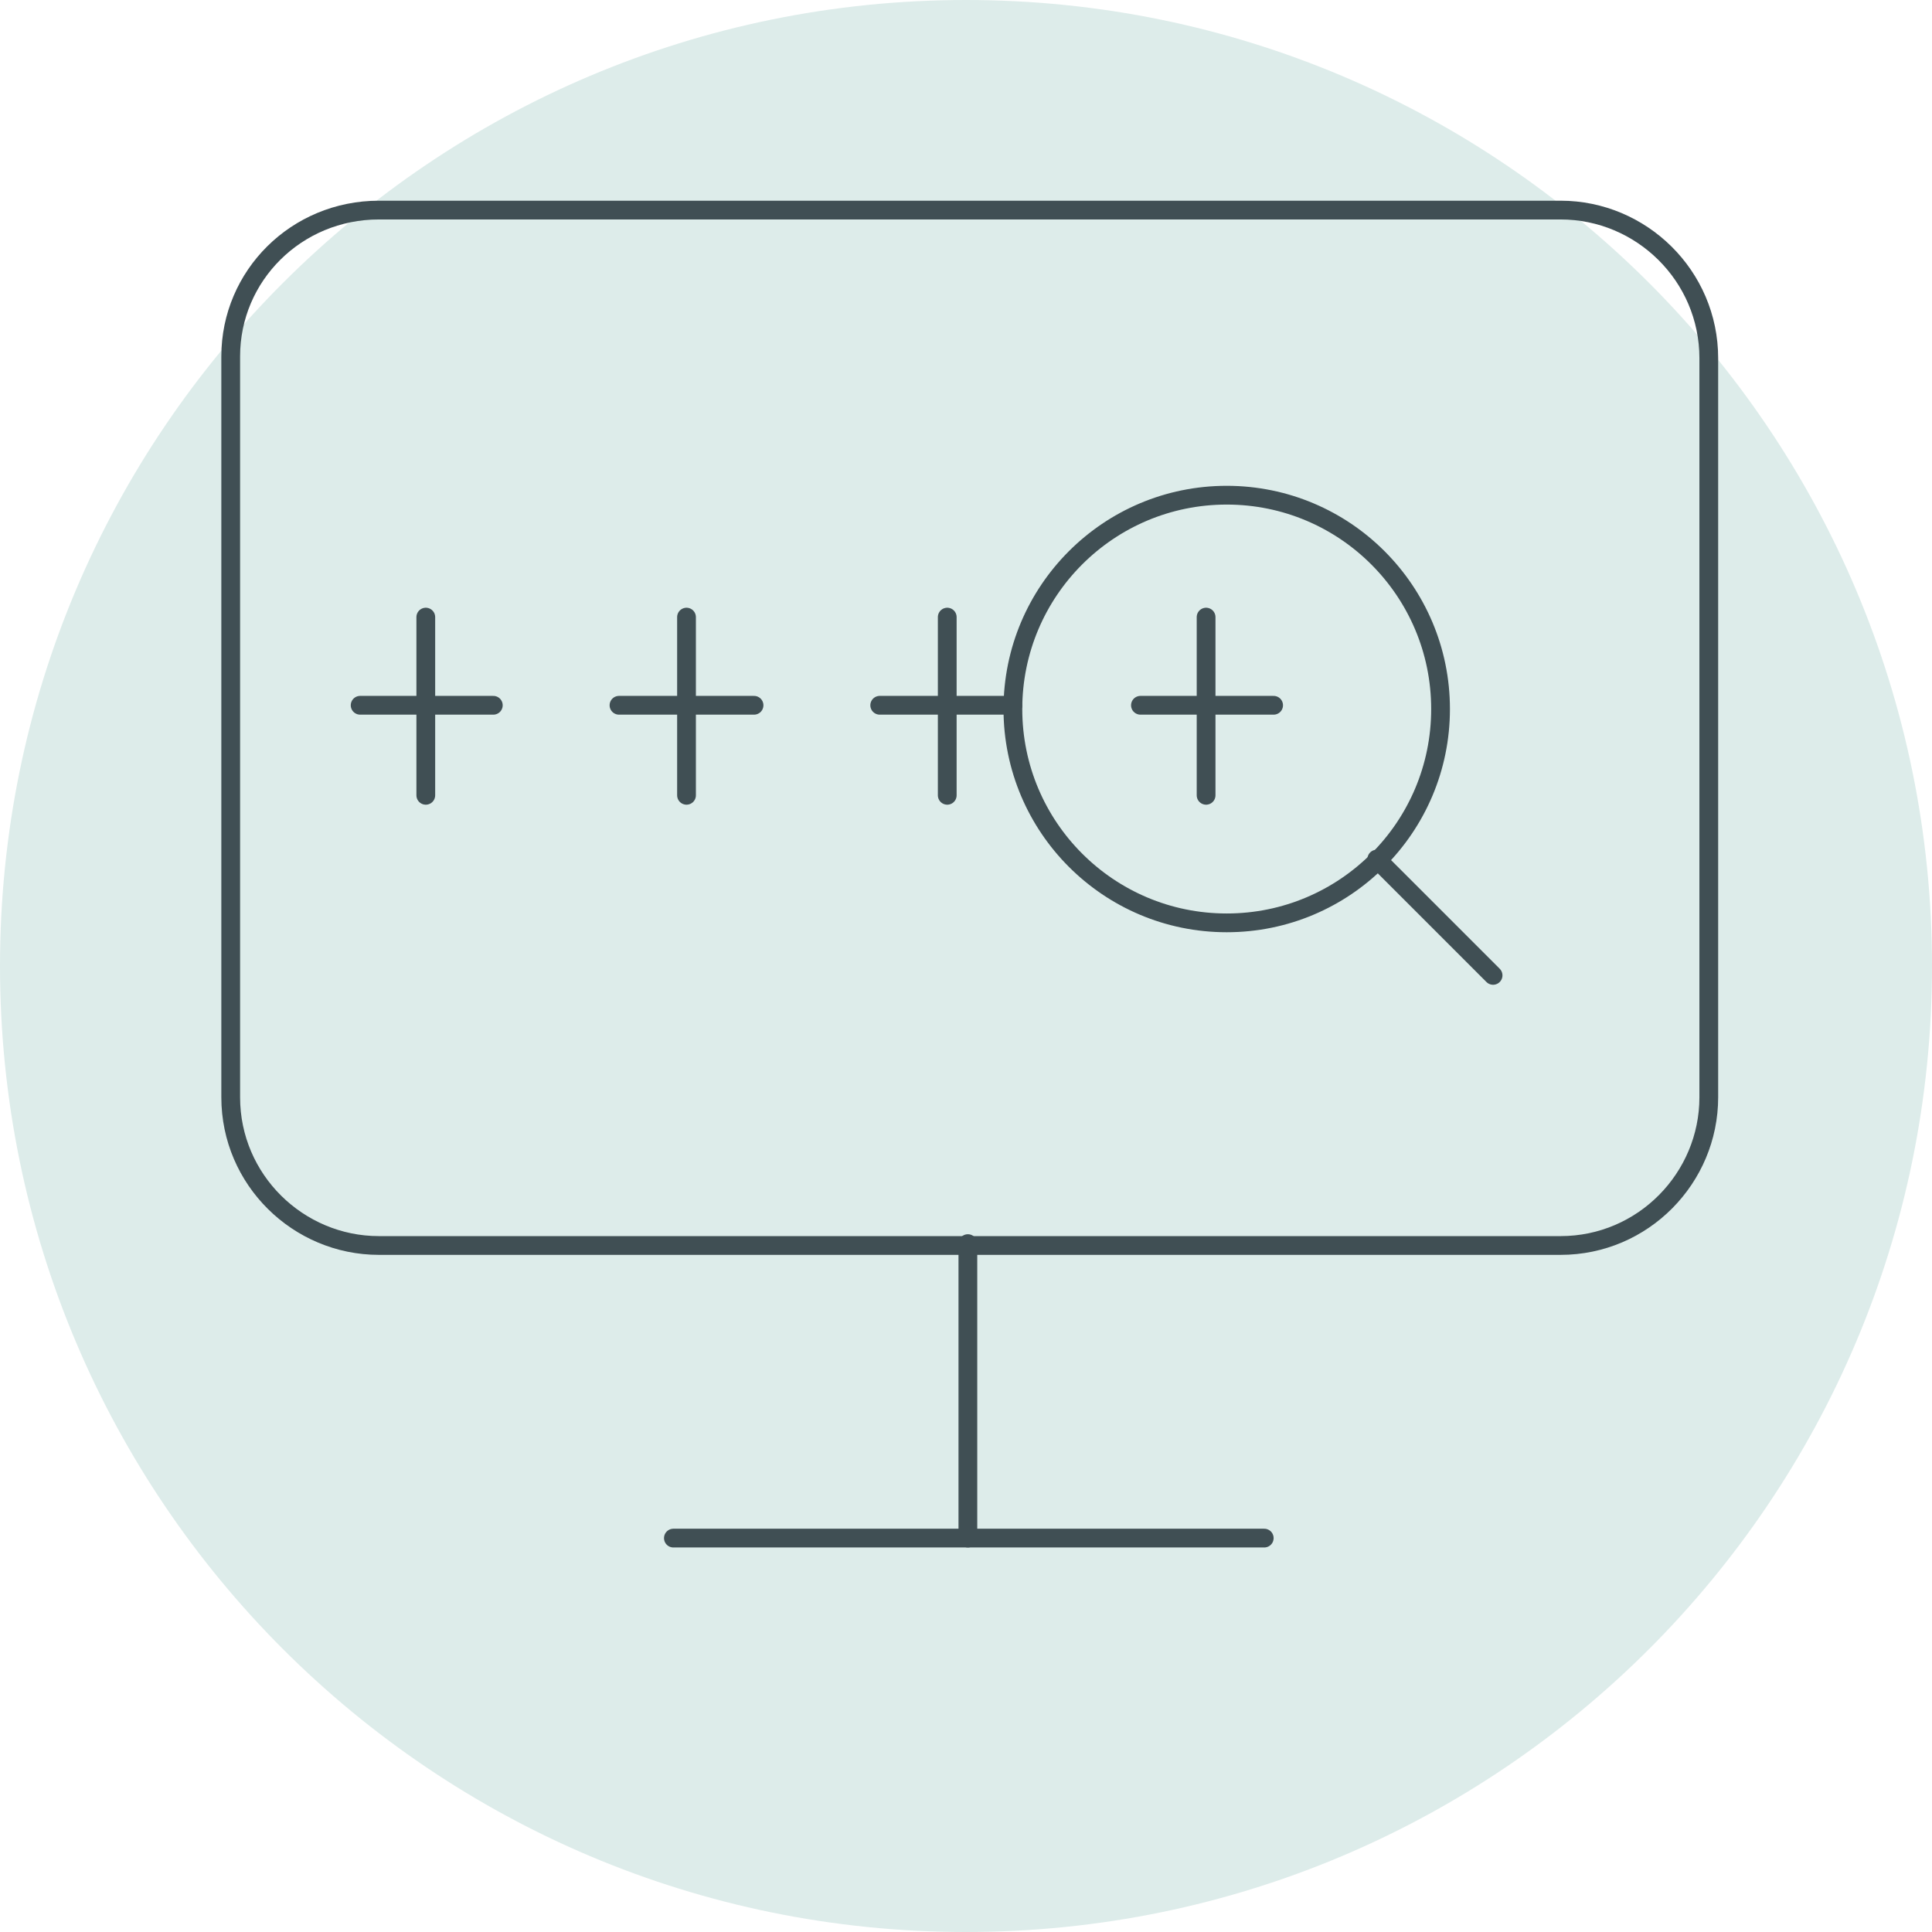 <svg width="103" height="103" viewBox="0 0 103 103" fill="none" xmlns="http://www.w3.org/2000/svg">
<path d="M51.5 103C79.943 103 103 79.943 103 51.5C103 23.057 79.943 0 51.5 0C23.057 0 0 23.057 0 51.5C0 79.943 23.057 103 51.5 103Z" fill="#DDECEA"/>
<path d="M20.2 11.2H83.2C87.5 11.2 91.1 14.7 91.1 19.1V58.5C91.1 62.8 87.6 66.4 83.2 66.4H20.2C15.9 66.4 12.3 62.9 12.3 58.5V19C12.3 14.7 15.8 11.2 20.2 11.2Z" stroke="#404F54" stroke-linecap="round" stroke-linejoin="round"/>
<path d="M35.9 82H67.4" stroke="#404F54" stroke-linecap="round" stroke-linejoin="round"/>
<path d="M51.6 66.3V82" stroke="#404F54" stroke-linecap="round" stroke-linejoin="round"/>
<path d="M36.6 32.9V42.4" stroke="#404F54" stroke-linecap="round" stroke-linejoin="round"/>
<path d="M40.2 37.6H33" stroke="#404F54" stroke-linecap="round" stroke-linejoin="round"/>
<path d="M22.7 32.9V42.4" stroke="#404F54" stroke-linecap="round" stroke-linejoin="round"/>
<path d="M26.3 37.6H19.2" stroke="#404F54" stroke-linecap="round" stroke-linejoin="round"/>
<path d="M50.5 32.9V42.4" stroke="#404F54" stroke-linecap="round" stroke-linejoin="round"/>
<path d="M54 37.6H46.9" stroke="#404F54" stroke-linecap="round" stroke-linejoin="round"/>
<path d="M64.3 32.9V42.4" stroke="#404F54" stroke-linecap="round" stroke-linejoin="round"/>
<path d="M67.9 37.6H60.8" stroke="#404F54" stroke-linecap="round" stroke-linejoin="round"/>
<path d="M65.4 49.2C71.696 49.2 76.8 44.096 76.8 37.8C76.8 31.504 71.696 26.4 65.4 26.4C59.104 26.4 54 31.504 54 37.8C54 44.096 59.104 49.2 65.4 49.2Z" stroke="#404F54" stroke-linecap="round" stroke-linejoin="round"/>
<path d="M79.6 52L73.4 45.8" stroke="#404F54" stroke-linecap="round" stroke-linejoin="round"/>
</svg>
